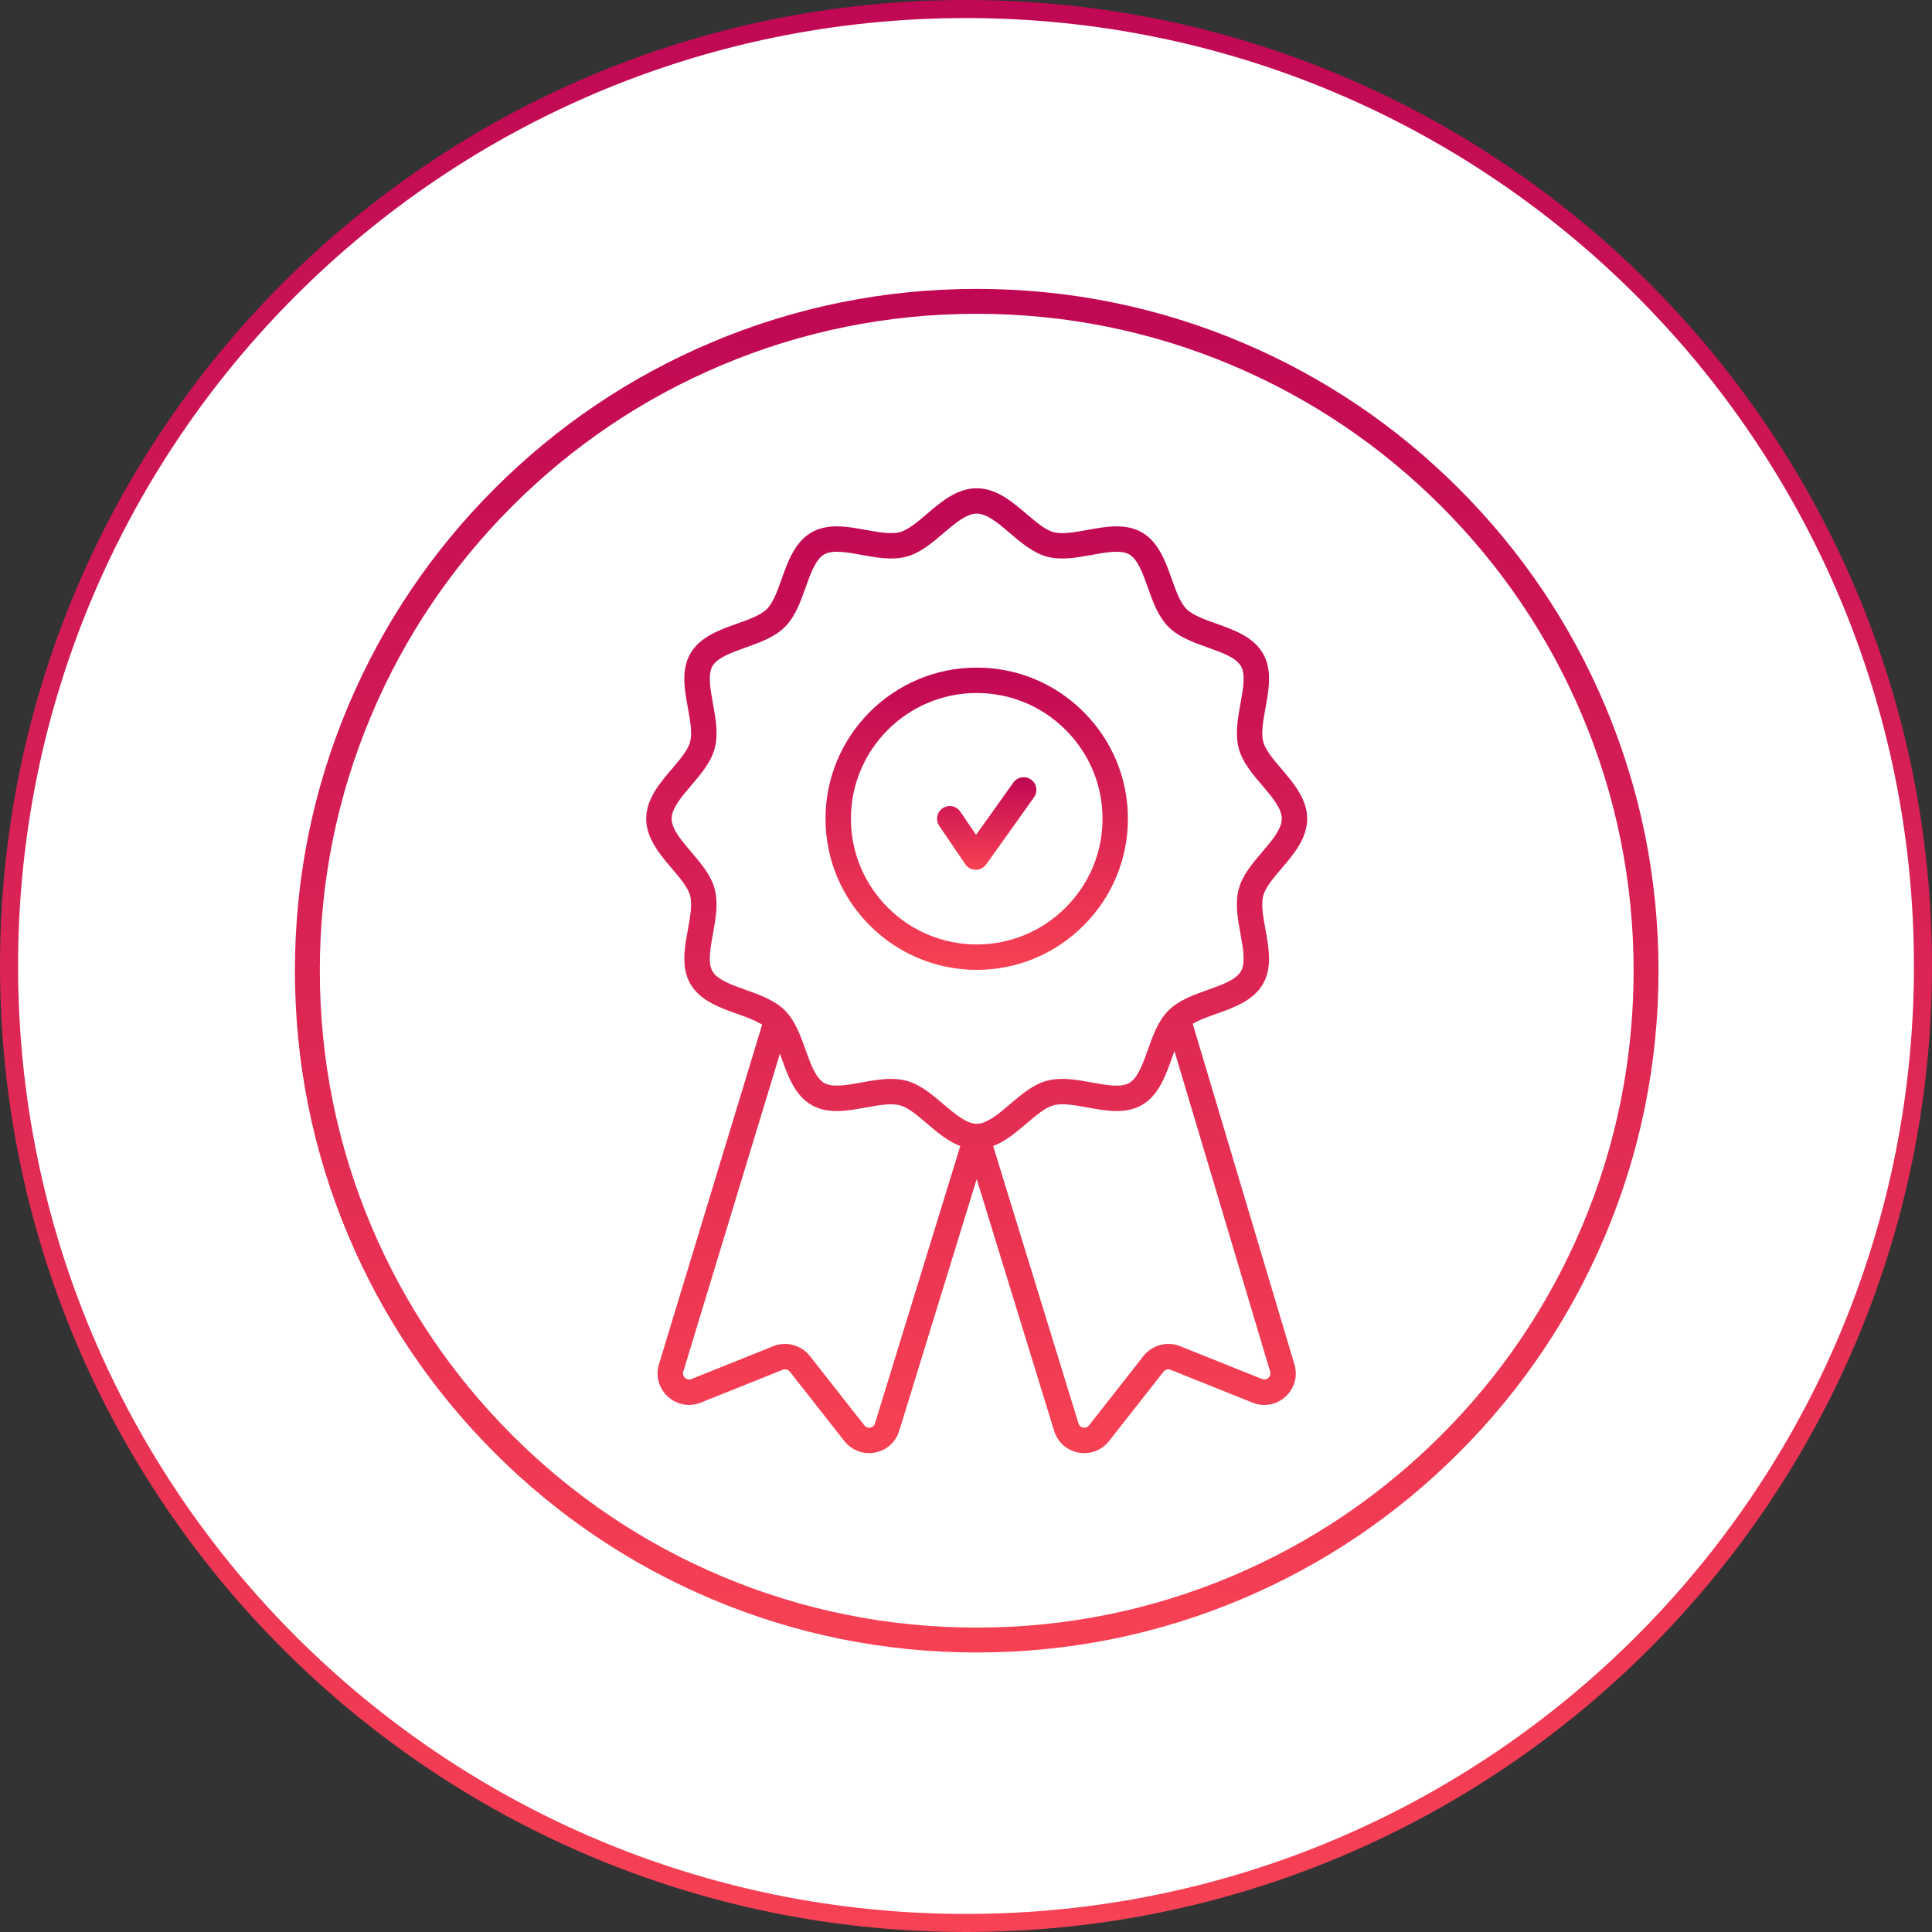 <svg width="321" height="321" viewBox="0 0 321 321" fill="none" xmlns="http://www.w3.org/2000/svg">
<rect x="0" y="0" width="321" height="321" fill="#333333" stroke="none"/>
<path d="M160.5 1.5C248.313 1.5 319.5 72.687 319.5 160.5C319.5 248.313 248.313 319.5 160.5 319.5C72.687 319.5 1.5 248.313 1.5 160.5C1.5 72.687 72.687 1.5 160.5 1.5Z" fill="white" stroke="url(#paint0_linear_237_428)" stroke-width="3"/>
<path d="M242.38 81.178C231.977 70.775 219.863 62.608 206.373 56.902C192.407 50.995 177.57 48 162.28 48C146.99 48 132.153 50.995 118.185 56.902C104.695 62.608 92.581 70.775 82.178 81.178C71.775 91.581 63.608 103.695 57.902 117.185C51.995 131.153 49 145.988 49 161.28C49 176.572 51.995 191.407 57.902 205.375C63.608 218.865 71.775 230.979 82.178 241.382C92.581 251.785 104.695 259.952 118.185 265.658C132.151 271.565 146.988 274.56 162.28 274.56C177.572 274.56 192.407 271.565 206.375 265.658C219.865 259.952 231.979 251.785 242.382 241.382C252.785 230.979 260.952 218.865 266.658 205.375C272.565 191.409 275.56 176.572 275.56 161.28C275.56 145.988 272.565 131.153 266.658 117.185C260.952 103.695 252.785 91.581 242.382 81.178H242.38ZM262.847 203.763C257.35 216.759 249.48 228.431 239.456 238.456C229.431 248.48 217.759 256.35 204.763 261.847C191.31 267.537 177.015 270.423 162.28 270.423C147.545 270.423 133.25 267.537 119.797 261.847C106.801 256.35 95.129 248.48 85.104 238.456C75.08 228.431 67.21 216.759 61.713 203.763C56.023 190.31 53.137 176.015 53.137 161.28C53.137 146.545 56.023 132.25 61.713 118.797C67.21 105.801 75.08 94.129 85.104 84.104C95.129 74.08 106.801 66.21 119.797 60.713C133.25 55.023 147.545 52.137 162.28 52.137C177.015 52.137 191.31 55.023 204.763 60.713C217.759 66.21 229.431 74.08 239.456 84.104C249.48 94.129 257.35 105.801 262.847 118.797C268.537 132.25 271.423 146.545 271.423 161.28C271.423 176.015 268.537 190.31 262.847 203.763Z" fill="url(#paint1_linear_237_428)"/>
<path d="M171.311 129.525C170.361 128.848 169.044 129.07 168.369 130.02L162.171 138.711L159.546 134.846C158.891 133.882 157.579 133.631 156.615 134.286C155.652 134.941 155.4 136.253 156.055 137.217L160.383 143.589C160.77 144.16 161.414 144.505 162.103 144.514H162.128C162.81 144.514 163.45 144.185 163.846 143.63L171.805 132.47C172.481 131.52 172.261 130.203 171.313 129.528L171.311 129.525Z" fill="url(#paint2_linear_237_428)"/>
<path d="M162.278 110.921C148.425 110.921 137.156 122.185 137.156 136.031C137.156 149.877 148.427 161.141 162.278 161.141C168.979 161.141 175.283 158.527 180.034 153.778C184.783 149.032 187.399 142.727 187.399 136.031C187.399 129.332 184.783 123.031 180.034 118.284C175.285 113.537 168.979 110.921 162.278 110.923V110.921ZM177.051 150.793C173.098 154.744 167.852 156.92 162.28 156.92C150.755 156.92 141.38 147.549 141.38 136.031C141.38 124.513 150.755 115.142 162.28 115.142C167.854 115.142 173.1 117.318 177.053 121.269C181.007 125.22 183.183 130.461 183.183 136.031C183.183 141.601 181.007 146.844 177.053 150.795L177.051 150.793Z" fill="url(#paint3_linear_237_428)"/>
<path d="M212.913 144.312C214.917 141.964 217.186 139.303 217.186 136.031C217.186 132.76 214.915 130.099 212.913 127.751C211.607 126.22 210.258 124.64 209.893 123.271C209.501 121.802 209.884 119.692 210.256 117.649C210.825 114.526 211.412 111.293 209.837 108.568C208.236 105.803 204.977 104.644 202.1 103.62C200.169 102.933 198.171 102.223 197.129 101.181C196.086 100.138 195.376 98.141 194.69 96.209C193.667 93.333 192.507 90.071 189.741 88.47C187.016 86.895 183.786 87.482 180.66 88.051C178.617 88.423 176.507 88.806 175.038 88.414C173.671 88.049 172.089 86.7 170.559 85.394C168.21 83.39 165.549 81.121 162.278 81.121C159.007 81.121 156.345 83.392 153.997 85.394C152.467 86.7 150.887 88.049 149.518 88.414C148.049 88.806 145.938 88.423 143.896 88.051C140.772 87.482 137.539 86.895 134.815 88.47C132.049 90.071 130.891 93.331 129.866 96.209C129.179 98.141 128.47 100.138 127.427 101.181C126.384 102.223 124.387 102.933 122.456 103.62C119.579 104.642 116.317 105.803 114.717 108.568C113.141 111.293 113.728 114.523 114.297 117.649C114.669 119.692 115.052 121.802 114.66 123.271C114.295 124.638 112.946 126.22 111.64 127.751C109.637 130.099 107.367 132.76 107.367 136.031C107.367 139.303 109.639 141.964 111.64 144.312C112.944 145.842 114.295 147.422 114.66 148.792C115.052 150.261 114.669 152.371 114.297 154.414C113.728 157.54 113.141 160.77 114.717 163.495C116.317 166.26 119.577 167.419 122.453 168.441C123.97 168.98 125.525 169.534 126.629 170.252L109.457 226.767C109.451 226.79 109.444 226.813 109.437 226.835C108.922 228.76 109.53 230.78 111.022 232.101C112.513 233.423 114.587 233.786 116.437 233.044L130.057 227.584C130.471 227.418 130.952 227.545 131.228 227.896L140.291 239.435C141.298 240.718 142.808 241.439 144.392 241.439C144.746 241.439 145.102 241.402 145.458 241.33C147.396 240.933 148.921 239.505 149.447 237.601L162.276 195.906L175.101 237.601C175.627 239.505 177.151 240.933 179.091 241.332C179.447 241.405 179.803 241.441 180.157 241.441C181.741 241.441 183.249 240.722 184.257 239.439L193.32 227.903C193.597 227.552 194.077 227.423 194.492 227.59L208.112 233.051C209.964 233.792 212.04 233.432 213.532 232.106C215.023 230.782 215.629 228.765 215.109 226.84C215.105 226.822 215.098 226.801 215.094 226.783L198.171 170.103C199.253 169.459 200.69 168.946 202.095 168.448C204.972 167.425 208.234 166.265 209.834 163.499C211.41 160.774 210.823 157.544 210.254 154.418C209.882 152.378 209.499 150.265 209.891 148.796C210.256 147.429 211.605 145.847 212.911 144.317L212.913 144.312ZM145.408 236.388C145.401 236.413 145.392 236.438 145.385 236.465C145.24 237.009 144.798 237.154 144.614 237.193C144.431 237.229 143.964 237.27 143.615 236.826L134.549 225.287C133.121 223.474 130.63 222.807 128.49 223.666L114.873 229.127C114.349 229.336 113.966 229.068 113.826 228.944C113.687 228.821 113.384 228.481 113.513 227.951L129.585 175.056C129.68 175.321 129.775 175.586 129.868 175.849C130.891 178.726 132.051 181.988 134.817 183.588C137.542 185.164 140.772 184.576 143.898 184.007C145.94 183.636 148.051 183.253 149.52 183.645C150.887 184.01 152.469 185.359 153.999 186.664C155.659 188.081 157.477 189.629 159.553 190.416L145.408 236.388ZM210.732 228.941C210.592 229.066 210.208 229.336 209.685 229.125L196.068 223.664C193.926 222.803 191.434 223.469 190.006 225.285L180.943 236.823C180.594 237.268 180.129 237.227 179.946 237.188C179.762 237.15 179.32 237.005 179.175 236.461C179.168 236.436 179.161 236.411 179.152 236.384L165.012 190.409C167.088 189.623 168.904 188.074 170.563 186.66C172.093 185.356 173.673 184.005 175.043 183.64C176.511 183.248 178.622 183.631 180.664 184.003C183.79 184.572 187.021 185.159 189.745 183.584C192.511 181.983 193.669 178.723 194.694 175.844C194.839 175.439 194.984 175.031 195.132 174.629L211.047 227.942C211.179 228.472 210.875 228.812 210.737 228.937L210.732 228.941ZM209.701 141.572C208.091 143.458 206.427 145.41 205.815 147.699C205.178 150.082 205.648 152.666 206.103 155.164C206.534 157.54 206.983 159.995 206.183 161.377C205.36 162.799 202.982 163.644 200.683 164.463C198.31 165.306 195.857 166.179 194.141 167.895C192.425 169.611 191.552 172.063 190.709 174.435C189.891 176.733 189.047 179.111 187.624 179.934C186.243 180.734 183.786 180.288 181.412 179.855C178.914 179.401 176.33 178.93 173.948 179.567C171.658 180.179 169.706 181.843 167.82 183.452C165.939 185.057 163.994 186.716 162.278 186.716C160.562 186.716 158.617 185.057 156.735 183.452C154.849 181.843 152.898 180.179 150.608 179.567C149.774 179.345 148.917 179.256 148.046 179.256C146.428 179.256 144.766 179.558 143.143 179.852C140.767 180.285 138.312 180.732 136.932 179.932C135.511 179.109 134.665 176.731 133.847 174.432C133.035 172.15 132.194 169.792 130.603 168.09C130.582 168.069 130.564 168.046 130.544 168.026C130.501 167.981 130.46 167.935 130.417 167.89C128.701 166.174 126.248 165.301 123.875 164.458C121.576 163.642 119.198 162.796 118.375 161.373C117.575 159.99 118.022 157.535 118.455 155.159C118.908 152.661 119.38 150.077 118.743 147.695C118.131 145.405 116.467 143.453 114.857 141.567C113.252 139.686 111.593 137.741 111.593 136.025C111.593 134.309 113.252 132.366 114.857 130.482C116.467 128.596 118.131 126.644 118.743 124.355C119.38 121.972 118.91 119.388 118.455 116.888C118.024 114.512 117.577 112.057 118.375 110.677C119.198 109.253 121.576 108.41 123.875 107.591C126.248 106.748 128.701 105.875 130.417 104.159C132.133 102.443 133.006 99.99 133.849 97.617C134.667 95.319 135.511 92.941 136.934 92.118C138.315 91.317 140.772 91.764 143.145 92.197C145.644 92.65 148.228 93.122 150.61 92.485C152.9 91.873 154.852 90.209 156.738 88.6C158.619 86.995 160.564 85.335 162.28 85.335C163.996 85.335 165.941 86.995 167.823 88.6C169.709 90.209 171.66 91.873 173.95 92.485C176.332 93.122 178.917 92.65 181.415 92.197C183.79 91.764 186.245 91.317 187.626 92.118C189.047 92.941 189.893 95.319 190.711 97.617C191.554 99.99 192.427 102.443 194.143 104.159C195.859 105.875 198.312 106.748 200.685 107.591C202.984 108.407 205.362 109.253 206.185 110.677C206.985 112.059 206.538 114.514 206.105 116.888C205.652 119.386 205.181 121.97 205.818 124.355C206.43 126.644 208.093 128.596 209.703 130.482C211.308 132.364 212.967 134.309 212.967 136.025C212.967 137.741 211.308 139.686 209.703 141.567L209.701 141.572Z" fill="url(#paint4_linear_237_428)"/>
<defs>
<linearGradient id="paint0_linear_237_428" x1="160.5" y1="0" x2="160.5" y2="321" gradientUnits="userSpaceOnUse">
<stop stop-color="#C00855"/>
<stop offset="1" stop-color="#F74154"/>
</linearGradient>
<linearGradient id="paint1_linear_237_428" x1="162.28" y1="48" x2="162.28" y2="274.56" gradientUnits="userSpaceOnUse">
<stop stop-color="#C00754"/>
<stop offset="1" stop-color="#F74153"/>
</linearGradient>
<linearGradient id="paint2_linear_237_428" x1="163.944" y1="129.133" x2="163.944" y2="144.514" gradientUnits="userSpaceOnUse">
<stop stop-color="#C00754"/>
<stop offset="1" stop-color="#F74153"/>
</linearGradient>
<linearGradient id="paint3_linear_237_428" x1="162.278" y1="110.921" x2="162.278" y2="161.141" gradientUnits="userSpaceOnUse">
<stop stop-color="#C00754"/>
<stop offset="1" stop-color="#F74153"/>
</linearGradient>
<linearGradient id="paint4_linear_237_428" x1="162.277" y1="81.121" x2="162.277" y2="241.441" gradientUnits="userSpaceOnUse">
<stop stop-color="#C00754"/>
<stop offset="1" stop-color="#F74153"/>
</linearGradient>
</defs>
</svg>
